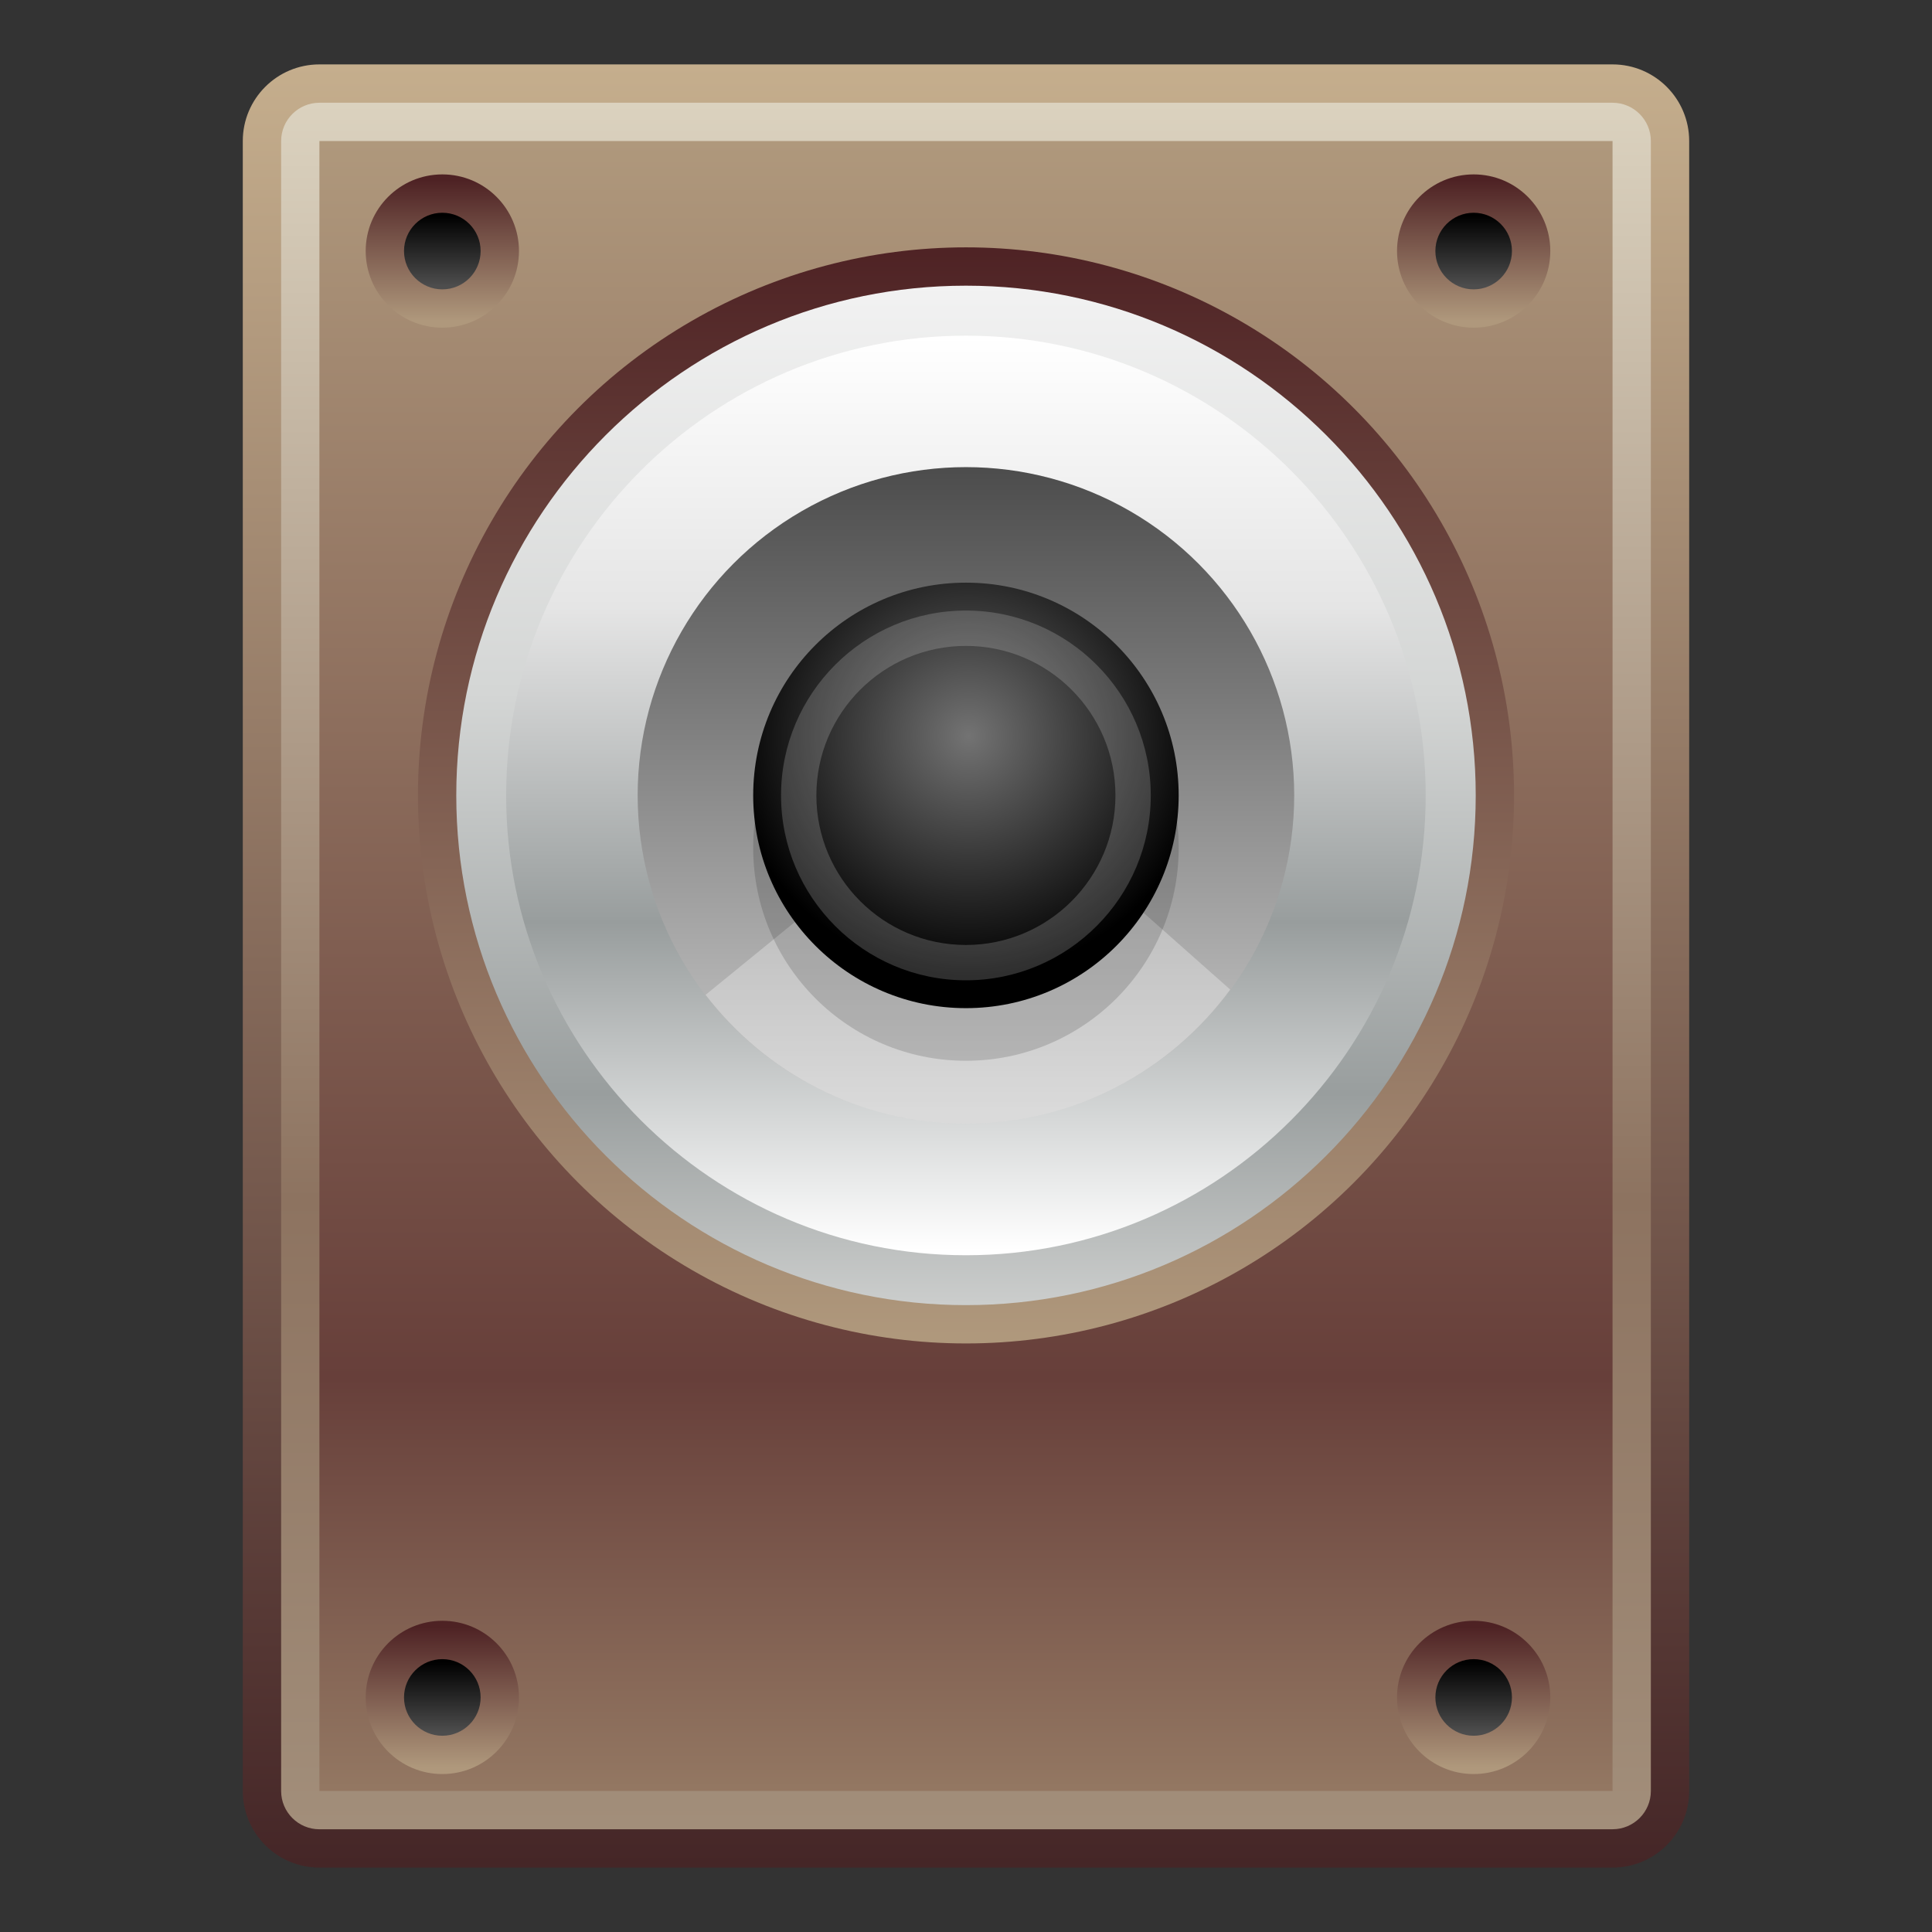<?xml version="1.0" encoding="UTF-8"?>
<!DOCTYPE svg PUBLIC "-//W3C//DTD SVG 1.1 Tiny//EN" "http://www.w3.org/Graphics/SVG/1.1/DTD/svg11-tiny.dtd">
<svg baseProfile="tiny" height="60" viewBox="0 0 60 60" width="60" xmlns="http://www.w3.org/2000/svg" xmlns:xlink="http://www.w3.org/1999/xlink">
<rect x="0" y="0" width="60" height="60" fill="#333333" stroke="none"/>
<g>
<rect fill="none" height="60" width="60"/>
<linearGradient gradientUnits="userSpaceOnUse" id="SVGID_1_" x1="29.999" x2="29.999" y1="2" y2="57.915">
<stop offset="0" style="stop-color:#C5AE8D"/>
<stop offset="1" style="stop-color:#452627"/>
</linearGradient>
<path d="M52.459,55.62c0,1.314-1.065,2.38-2.38,2.38H9.92c-1.314,0-2.38-1.065-2.38-2.38V4.38  C7.54,3.065,8.605,2,9.92,2h40.159c1.314,0,2.38,1.065,2.38,2.38V55.62z" fill="url(#SVGID_1_)"/>
<linearGradient gradientUnits="userSpaceOnUse" id="SVGID_2_" x1="30" x2="30" y1="3.19" y2="56.728">
<stop offset="0" style="stop-color:#DBD2BF"/>
<stop offset="0.636" style="stop-color:#8D7360"/>
<stop offset="1" style="stop-color:#A28E7A"/>
</linearGradient>
<path d="M9.92,56.81c-0.656,0-1.189-0.533-1.189-1.189V4.38c0-0.656,0.533-1.189,1.189-1.189h40.159  c0.657,0,1.19,0.533,1.19,1.189v51.24c0,0.656-0.533,1.189-1.19,1.189H9.92z" fill="url(#SVGID_2_)"/>
<linearGradient gradientUnits="userSpaceOnUse" id="SVGID_3_" x1="29.999" x2="29.999" y1="4.38" y2="55.542">
<stop offset="0" style="stop-color:#AF987C"/>
<stop offset="0.751" style="stop-color:#673F3A"/>
<stop offset="1" style="stop-color:#937762"/>
</linearGradient>
<rect fill="url(#SVGID_3_)" height="51.24" width="40.159" x="9.92" y="4.38"/>
<linearGradient gradientUnits="userSpaceOnUse" id="SVGID_4_" x1="29.999" x2="29.999" y1="41.491" y2="7.553">
<stop offset="0" style="stop-color:#AF987C"/>
<stop offset="1" style="stop-color:#4E2224"/>
</linearGradient>
<circle cx="30" cy="24.702" fill="url(#SVGID_4_)" r="17.02"/>
<linearGradient gradientUnits="userSpaceOnUse" id="SVGID_5_" x1="30" x2="30" y1="8.827" y2="40.487">
<stop offset="0" style="stop-color:#F2F2F2"/>
<stop offset="0.4" style="stop-color:#D4D6D5"/>
<stop offset="0.794" style="stop-color:#999E9E"/>
<stop offset="1" style="stop-color:#CBCDCC"/>
</linearGradient>
<path d="M29.998,40.532c-8.728,0-15.828-7.101-15.828-15.83c0-8.729,7.101-15.83,15.828-15.83  c8.729,0,15.832,7.102,15.832,15.83C45.83,33.432,38.728,40.532,29.998,40.532L29.998,40.532z" fill="url(#SVGID_5_)"/>
<linearGradient gradientUnits="userSpaceOnUse" id="SVGID_6_" x1="29.997" x2="29.997" y1="10.424" y2="38.827">
<stop offset="0" style="stop-color:#FFFFFF"/>
<stop offset="0.297" style="stop-color:#E5E5E5"/>
<stop offset="0.642" style="stop-color:#989D9D"/>
<stop offset="1" style="stop-color:#FFFFFF"/>
</linearGradient>
<path d="M29.998,38.983c-7.873,0-14.279-6.407-14.279-14.281s6.406-14.278,14.279-14.278  s14.278,6.404,14.278,14.278S37.871,38.983,29.998,38.983L29.998,38.983z" fill="url(#SVGID_6_)"/>
<linearGradient gradientUnits="userSpaceOnUse" id="SVGID_7_" x1="29.998" x2="29.998" y1="34.619" y2="14.651">
<stop offset="0" style="stop-color:#CBCBCB"/>
<stop offset="1" style="stop-color:#4D4D4D"/>
</linearGradient>
<circle cx="29.998" cy="24.702" fill="url(#SVGID_7_)" r="10.195"/>
<path d="M38.205,30.732l-3.368-2.985h-9.063l-3.861,3.148c1.865,2.429,4.787,4.002,8.086,4.002  C33.369,34.897,36.35,33.255,38.205,30.732z" fill="#FFFFFF" fill-opacity="0.3" stroke-opacity="0.3"/>
<circle cx="29.998" cy="26.336" fill-opacity="0.15" r="6.607" stroke-opacity="0.15"/>
<radialGradient cx="313.359" cy="-573.29" gradientTransform="matrix(0.564 0 0 0.564 -146.649 346.192)" gradientUnits="userSpaceOnUse" id="SVGID_8_" r="13.195">
<stop offset="0" style="stop-color:#737373"/>
<stop offset="1" style="stop-color:#000000"/>
</radialGradient>
<circle cx="29.998" cy="24.702" fill="url(#SVGID_8_)" r="6.607"/>
<path d="M29.998,30.444c-3.166,0-5.742-2.575-5.742-5.742c0-3.165,2.576-5.741,5.742-5.741  s5.74,2.576,5.74,5.741C35.738,27.869,33.164,30.444,29.998,30.444L29.998,30.444z M29.998,20.059c-2.563,0-4.645,2.084-4.645,4.644  c0,2.562,2.082,4.644,4.645,4.644c2.561,0,4.643-2.082,4.643-4.644C34.641,22.143,32.559,20.059,29.998,20.059L29.998,20.059z" fill="#EBEBEB" fill-opacity="0.2" stroke-opacity="0.2"/>
<linearGradient gradientUnits="userSpaceOnUse" id="SVGID_9_" x1="45.766" x2="45.766" y1="54.881" y2="50.518">
<stop offset="0" style="stop-color:#AF987C"/>
<stop offset="1" style="stop-color:#4E2224"/>
</linearGradient>
<circle cx="45.766" cy="52.715" fill="url(#SVGID_9_)" r="2.38"/>
<linearGradient gradientUnits="userSpaceOnUse" id="SVGID_10_" x1="45.766" x2="45.766" y1="53.799" y2="51.617">
<stop offset="0" style="stop-color:#4D4D4D"/>
<stop offset="1" style="stop-color:#000000"/>
</linearGradient>
<path d="M45.766,53.905c-0.656,0-1.189-0.533-1.189-1.19c0-0.656,0.533-1.189,1.189-1.189  s1.189,0.533,1.189,1.189C46.955,53.372,46.422,53.905,45.766,53.905L45.766,53.905z" fill="url(#SVGID_10_)"/>
<linearGradient gradientUnits="userSpaceOnUse" id="SVGID_11_" x1="13.737" x2="13.737" y1="54.881" y2="50.518">
<stop offset="0" style="stop-color:#AF987C"/>
<stop offset="1" style="stop-color:#4E2224"/>
</linearGradient>
<circle cx="13.737" cy="52.715" fill="url(#SVGID_11_)" r="2.38"/>
<linearGradient gradientUnits="userSpaceOnUse" id="SVGID_12_" x1="13.737" x2="13.737" y1="53.799" y2="51.617">
<stop offset="0" style="stop-color:#4D4D4D"/>
<stop offset="1" style="stop-color:#000000"/>
</linearGradient>
<path d="M13.737,53.905c-0.657,0-1.19-0.533-1.19-1.19c0-0.656,0.533-1.189,1.19-1.189  c0.656,0,1.189,0.533,1.189,1.189C14.927,53.372,14.394,53.905,13.737,53.905L13.737,53.905z" fill="url(#SVGID_12_)"/>
<linearGradient gradientUnits="userSpaceOnUse" id="SVGID_13_" x1="45.766" x2="45.766" y1="9.962" y2="5.599">
<stop offset="0" style="stop-color:#AF987C"/>
<stop offset="1" style="stop-color:#4E2224"/>
</linearGradient>
<circle cx="45.766" cy="7.796" fill="url(#SVGID_13_)" r="2.38"/>
<linearGradient gradientUnits="userSpaceOnUse" id="SVGID_14_" x1="45.766" x2="45.766" y1="8.88" y2="6.698">
<stop offset="0" style="stop-color:#4D4D4D"/>
<stop offset="1" style="stop-color:#000000"/>
</linearGradient>
<path d="M45.766,8.986c-0.656,0-1.189-0.533-1.189-1.19c0-0.656,0.533-1.189,1.189-1.189  s1.189,0.533,1.189,1.189C46.955,8.453,46.422,8.986,45.766,8.986L45.766,8.986z" fill="url(#SVGID_14_)"/>
<linearGradient gradientUnits="userSpaceOnUse" id="SVGID_15_" x1="13.737" x2="13.737" y1="9.962" y2="5.599">
<stop offset="0" style="stop-color:#AF987C"/>
<stop offset="1" style="stop-color:#4E2224"/>
</linearGradient>
<circle cx="13.737" cy="7.796" fill="url(#SVGID_15_)" r="2.38"/>
<linearGradient gradientUnits="userSpaceOnUse" id="SVGID_16_" x1="13.737" x2="13.737" y1="8.88" y2="6.698">
<stop offset="0" style="stop-color:#4D4D4D"/>
<stop offset="1" style="stop-color:#000000"/>
</linearGradient>
<path d="M13.737,8.986c-0.657,0-1.19-0.533-1.19-1.19c0-0.656,0.533-1.189,1.19-1.189  c0.656,0,1.189,0.533,1.189,1.189C14.927,8.453,14.394,8.986,13.737,8.986L13.737,8.986z" fill="url(#SVGID_16_)"/>
<rect fill="none" height="60" width="60"/>
</g>
</svg>
